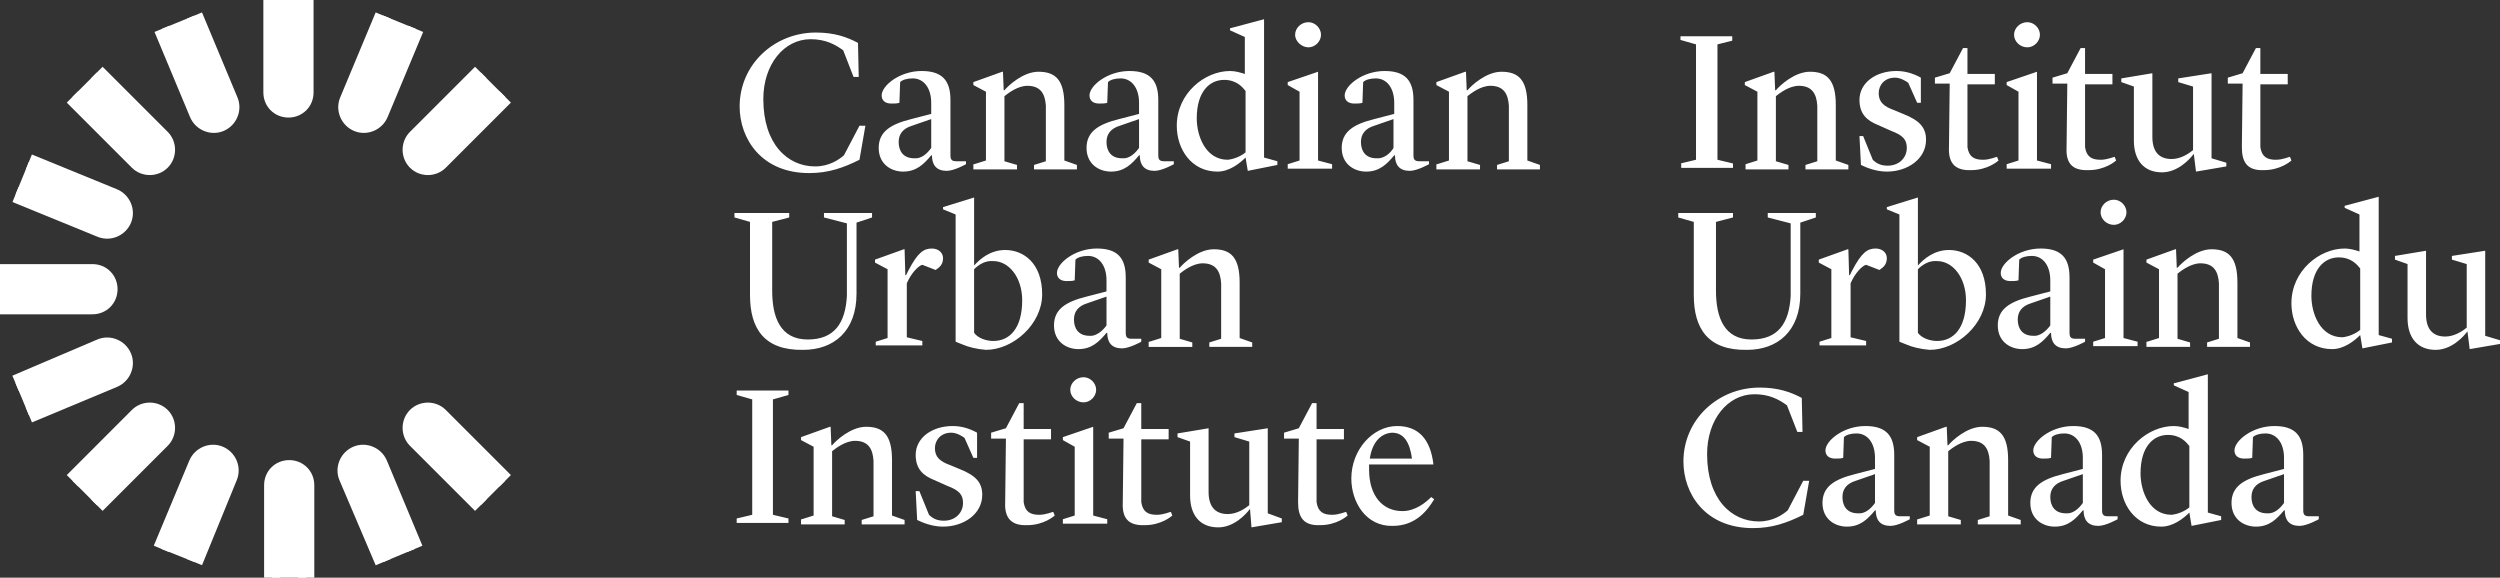 <svg xmlns="http://www.w3.org/2000/svg" version="1.1" id="Layer_1" x="0" y="0" viewBox="0 0 338 78.1" xml:space="preserve"><rect x="0" y="0" width="338" height="78.1" fill="#333333" stroke="none"/><path d="M100 14.4c0-5.7 4.7-10 10.3-10 2.5 0 4.2.6 5.7 1.4l.1 4.6h-.7L114 6.8c-1.1-.8-2.4-1.5-4.4-1.5-3.6 0-6.4 3.4-6.4 8.1 0 6.1 3.3 9.1 7 9.1 1.9 0 3.2-.9 3.9-1.5l2.1-4h.8l-.8 4.6c-2.2 1.1-4.2 1.8-6.8 1.8-6.5 0-9.4-4.7-9.4-9zm18.8 5.6c0-2.2 1.6-3.2 4.4-3.9l2.7-.7v-1.5c0-2-1-3.3-2.5-3.3-.8 0-1.4.2-1.7.5l-.1 2.8c-.3.1-.7.1-1.1.1-.8 0-1.3-.4-1.3-1.1 0-1.3 2.4-3.3 5.4-3.3 2.8 0 3.9 1.3 3.9 3.9V21c0 .6.2.8.8.8h1.3v.4s-1.6.9-2.6.9c-1.4 0-2-.8-2-2.1h-.1c-1 1.2-2 2.2-3.8 2.2-1.6 0-3.3-1-3.3-3.2zm7.1 0v-3.9l-2.6.9c-1.3.4-1.8 1.2-1.8 2.2 0 1.2.6 2.2 2.1 2.2 1 .1 1.8-.7 2.3-1.4zm5.8 2.2l1.6-.5v-9.3l-1.7-.9v-.4l3.9-1.4h.1l.1 2.5h.1c.5-.6 2.5-2.5 4.6-2.5 2.3 0 3.5 1.1 3.5 4.5v7.5l1.7.6v.6h-5.8v-.6l1.6-.5v-7.5c-.1-1.6-.7-2.7-2.5-2.7-1.3 0-2.6 1-3.1 1.4v8.8l1.7.5v.6h-5.9v-.7zm15.2-2.2c0-2.2 1.6-3.2 4.4-3.9l2.7-.7v-1.5c0-2-1-3.3-2.5-3.3-.8 0-1.4.2-1.7.5l-.1 2.8c-.3.1-.7.1-1.1.1-.8 0-1.3-.4-1.3-1.1 0-1.3 2.4-3.3 5.4-3.3 2.8 0 3.9 1.3 3.9 3.9V21c0 .6.2.8.8.8h1.3v.4s-1.6.9-2.6.9c-1.4 0-2-.8-2-2.1h-.1c-1 1.2-2 2.2-3.8 2.2-1.6 0-3.3-1-3.3-3.2zm7.1 0v-3.9l-2.6.9c-1.3.4-1.8 1.2-1.8 2.2 0 1.2.6 2.2 2.1 2.2 1 .1 1.8-.7 2.3-1.4zm12.4-16.2l4.5-1.2v18.7l1.8.5v.5l-4 .8-.3-1.8c-.8.8-2.2 1.9-3.8 1.9-3.5 0-5.5-3-5.5-6.2 0-4.4 3.8-7.4 7.2-7.4.7 0 1.4.2 2 .4V5l-2-.9v-.3zm2 16.8v-8.3c-.4-.5-1.2-1.5-2.9-1.5-1.9 0-3.7 1.5-3.7 5.2 0 2.4 1.2 5.6 4.2 5.6.9-.1 1.8-.5 2.4-1zm5.7 1.6l1.6-.5v-9.3l-1.6-.9v-.4l4.1-1.4v12l1.9.5v.6h-6v-.6zm1-17.5c0-.9.8-1.7 1.8-1.7.9 0 1.7.8 1.7 1.7 0 .9-.8 1.7-1.7 1.7-.9 0-1.8-.8-1.8-1.7zm6.3 15.3c0-2.2 1.6-3.2 4.4-3.9l2.7-.7v-1.5c0-2-1-3.3-2.5-3.3-.8 0-1.4.2-1.7.5l-.1 2.8c-.3.1-.7.1-1.1.1-.8 0-1.3-.4-1.3-1.1 0-1.3 2.4-3.3 5.4-3.3 2.8 0 3.9 1.3 3.9 3.9V21c0 .6.2.8.8.8h1.3v.4s-1.6.9-2.6.9c-1.4 0-2-.8-2-2.1h-.1c-1 1.2-2 2.2-3.8 2.2-1.6 0-3.3-1-3.3-3.2zm7 0v-3.9l-2.6.9c-1.3.4-1.8 1.2-1.8 2.2 0 1.2.6 2.2 2.1 2.2 1 .1 1.9-.7 2.3-1.4zm5.9 2.2l1.6-.5v-9.3l-1.7-.9v-.4l3.9-1.4h.1l.1 2.5h.1c.5-.6 2.5-2.5 4.6-2.5 2.3 0 3.5 1.1 3.5 4.5v7.5l1.7.6v.6h-5.8v-.6l1.6-.5v-7.5c-.1-1.6-.7-2.7-2.5-2.7-1.3 0-2.6 1-3.1 1.4v8.8l1.7.5v.6h-5.9v-.7zm-92.9 17.7V30l-2.1-.6v-.6h7.4v.6l-2.3.6v9.3c0 3.6 1.1 6.6 4.8 6.6 3.6 0 5.1-2.2 5.3-5.9v-9.8l-3.1-.8v-.6h6.5v.6l-2.1.7v9.6c0 5.1-3.1 7.6-7.2 7.6-5.3.1-7.2-2.9-7.2-7.4zm17 6.3l1.6-.5v-9.3l-1.7-.9v-.4l3.9-1.4h.1l.1 3.5h.1l.3-.6c1.3-2.5 2.1-3 3.2-3 .8 0 1.5.5 1.5 1.3s-.4 1.2-1 1.6l-1.8-.7c-.5.1-1.5 1.1-2.1 2.5v7.3l2.1.5v.6h-6.3v-.5zm11.8.4l-1-.4V29l-1.7-.7V28l4.2-1.3v9.2c.8-.9 2.2-2.1 4.2-2.1 2.5 0 5 1.8 5 6 0 4-3.9 7.5-7.6 7.5-1.3-.1-2.4-.4-3.1-.7zm1.5-10.2V45c.5.7 1.6 1.1 2.6 1.1 2.2 0 3.9-1.7 3.9-5.5 0-3.1-1.8-5.3-3.9-5.3-1.1-.1-2 .5-2.6 1.1zm10.8 7.6c0-2.2 1.6-3.2 4.4-3.9l2.7-.7v-1.5c0-2-1-3.3-2.5-3.3-.8 0-1.4.2-1.7.5l-.1 2.8c-.3.1-.7.1-1.1.1-.8 0-1.3-.4-1.3-1.1 0-1.3 2.4-3.3 5.4-3.3 2.8 0 3.9 1.3 3.9 3.9V45c0 .6.2.8.8.8h1.3v.4s-1.6.9-2.6.9c-1.4 0-2-.8-2-2.1h-.1c-1 1.2-2 2.2-3.8 2.2-1.6 0-3.3-1-3.3-3.2zm7.1 0v-3.9l-2.6.9c-1.3.4-1.8 1.2-1.8 2.2 0 1.2.6 2.2 2.1 2.2.9.1 1.8-.7 2.3-1.4zm5.8 2.2l1.6-.5v-9.3l-1.7-.9v-.4l3.9-1.4h.1l.1 2.5h.1c.5-.6 2.5-2.5 4.6-2.5 2.3 0 3.5 1.1 3.5 4.5v7.5l1.7.6v.6h-5.8v-.6l1.6-.5v-7.5c-.1-1.6-.7-2.7-2.5-2.7-1.3 0-2.6 1-3.1 1.4v8.8l1.7.5v.6h-5.9v-.7zM99.6 70.1l2.1-.5V54l-2.1-.6v-.6h7v.6l-2.1.6v15.6l2.1.5v.6h-7v-.6zm8.8.1l1.6-.5v-9.3l-1.7-.9v-.4l3.9-1.4h.1l.1 2.5h.1c.5-.6 2.5-2.5 4.6-2.5 2.3 0 3.5 1.1 3.5 4.5v7.5l1.7.6v.6h-5.8v-.6l1.6-.5v-7.5c-.1-1.6-.7-2.7-2.5-2.7-1.3 0-2.6 1-3.1 1.4v8.8l1.7.5v.6h-5.9v-.7zm15.6.1l-.2-3.9h.5l1.3 3.2c.5.5 1.1.8 2 .8 1.6 0 2.6-1.1 2.6-2.4 0-1.1-.5-1.7-2.1-2.3l-1.8-.8c-1.5-.6-2.5-1.5-2.5-3.4 0-2.3 2.2-3.9 5-3.9 1.3 0 2.4.4 3.3.9v3.4h-.5l-1.2-2.7c-.4-.3-1.1-.7-1.8-.7-1.4 0-2.2 1-2.2 2.1 0 1.2.7 1.8 2.1 2.3l1.2.5c2.3.9 3.1 1.9 3.1 3.5 0 2.6-2.5 4.3-5.3 4.3-1.4 0-2.7-.5-3.5-.9zm11.9-2.4l.1-8.6h-2v-.8l2-.6 1.8-3.4h.6V58h3.7v1.4h-3.7v8.5c.2 1.3.9 1.7 2.1 1.7.9 0 1.8-.4 1.9-.4l.2.5c-.1.1-1.5 1.3-3.7 1.3-2.3.1-3.1-1.1-3-3.1zm7.8 2.3l1.6-.5v-9.3l-1.6-.9v-.4l4.1-1.4v12l1.9.5v.6h-6v-.6zm1-17.5c0-.9.8-1.7 1.8-1.7.9 0 1.7.8 1.7 1.7 0 .9-.8 1.7-1.7 1.7-1 0-1.8-.8-1.8-1.7zm7.1 15.2l.1-8.6h-2v-.8l2-.6 1.8-3.4h.6V58h3.7v1.4h-3.7v8.5c.2 1.3.9 1.7 2.1 1.7.9 0 1.8-.4 1.9-.4l.2.5c-.1.1-1.5 1.3-3.7 1.3-2.4.1-3.1-1.1-3-3.1zm17.2.9c-.6.8-2.2 2.5-4.3 2.5-2.5 0-3.8-1.7-3.8-4.3v-7.3l-1.7-.6v-.5l4.2-.7v8.6c0 2.1 1 3 2.6 3 1.3 0 2.4-.8 2.9-1.2v-8.6l-2-.6v-.5l4.5-.7v11.5l1.9.7v.5l-4.1.7-.2-2.5zm6.5-.9l.1-8.6h-2v-.8l2-.6 1.8-3.4h.6V58h3.7v1.4H178v8.5c.2 1.3.9 1.7 2.1 1.7.9 0 1.8-.4 1.9-.4l.2.5c-.1.1-1.5 1.3-3.7 1.3-2.3.1-3-1.1-3-3.1zm7.2-3.2c0-3.9 2.9-7.1 6.2-7.1 2.8 0 4.5 1.7 4.9 5.2h-8.7v.7c0 3.5 1.8 5.6 4.5 5.6 1.8 0 3.2-1.2 3.9-1.9l.4.3c-.9 1.5-2.5 3.6-5.6 3.6-3.6.1-5.6-3.2-5.6-6.4zm2.5-2.7h5.7c-.3-2.2-1.1-3.5-2.7-3.5-1.6.1-2.7 1.4-3 3.5z" fill="#ffffff"/><path d="M227.2 22.1l2.1-.5V6l-2.1-.6v-.5h7v.6l-2 .5v15.6l2.1.5v.6h-7v-.6zm8.8.1l1.6-.5v-9.3l-1.7-.9v-.4l3.9-1.4h.1l.1 2.5h.1c.5-.6 2.5-2.5 4.6-2.5 2.3 0 3.5 1.1 3.5 4.5v7.5l1.7.6v.6h-5.8v-.6l1.6-.5v-7.5c-.1-1.6-.7-2.7-2.5-2.7-1.3 0-2.6 1-3.1 1.4v8.8l1.7.5v.6H236v-.7zm15.6.1l-.2-3.9h.5l1.3 3.2c.5.5 1.1.8 2 .8 1.6 0 2.6-1.1 2.6-2.4 0-1.1-.5-1.7-2.1-2.3l-1.8-.8c-1.5-.6-2.5-1.5-2.5-3.4 0-2.3 2.2-3.9 5-3.9 1.3 0 2.4.4 3.3.9v3.4h-.5l-1.2-2.7c-.4-.3-1.1-.7-1.8-.7-1.4 0-2.2 1-2.2 2.1 0 1.2.7 1.8 2.1 2.3l1.2.5c2.3.9 3.1 1.9 3.1 3.5 0 2.6-2.5 4.3-5.3 4.3-1.4 0-2.7-.5-3.5-.9zm11.9-2.4l.1-8.6h-2v-.8l2-.6 1.8-3.4h.6V10h3.7v1.4H266v8.5c.2 1.3.9 1.7 2.1 1.7.9 0 1.8-.4 1.9-.4l.2.5c-.1.1-1.5 1.3-3.7 1.3-2.3.1-3.1-1.1-3-3.1zm7.8 2.3l1.6-.5v-9.3l-1.6-.9v-.4l4.1-1.4v12l1.9.5v.6h-6v-.6zm1-17.5c0-.9.8-1.7 1.8-1.7.9 0 1.7.8 1.7 1.7 0 .9-.8 1.7-1.7 1.7-1 0-1.8-.8-1.8-1.7zm7.1 15.2l.1-8.6h-2v-.8l2-.6 1.8-3.4h.6V10h3.7v1.4h-3.7v8.5c.2 1.3.9 1.7 2.1 1.7.9 0 1.8-.4 1.9-.4l.2.5c-.1.1-1.5 1.3-3.7 1.3-2.4.1-3.1-1.1-3-3.1zm17.2.9c-.6.8-2.2 2.5-4.3 2.5-2.5 0-3.8-1.7-3.8-4.3v-7.3l-1.7-.6v-.5l4.2-.7v8.6c0 2.1 1 3 2.6 3 1.3 0 2.4-.8 2.9-1.2v-8.6l-2-.6v-.5l4.5-.7v11.5l2 .6v.5l-4.1.7-.3-2.4zm6.5-.9l.1-8.6h-2v-.8l2-.6 1.8-3.4h.6V10h3.7v1.4h-3.7v8.5c.2 1.3.9 1.7 2.1 1.7.9 0 1.8-.4 1.9-.4l.2.5c-.1.1-1.5 1.3-3.7 1.3-2.3.1-3-1.1-3-3.1zm-74.1 20V30l-2.1-.6v-.6h7.4v.6l-2.3.6v9.3c0 3.6 1.1 6.6 4.8 6.6 3.6 0 5.1-2.2 5.3-5.9v-9.8l-3.1-.8v-.6h6.5v.6l-2.1.7v9.6c0 5.1-3.1 7.6-7.2 7.6-5.3.1-7.2-2.9-7.2-7.4zm17 6.3l1.6-.5v-9.3l-1.7-.9v-.4l3.9-1.4h.1l.1 3.5h.1l.3-.6c1.3-2.5 2.1-3 3.2-3 .8 0 1.5.5 1.5 1.3s-.4 1.2-1 1.6l-1.8-.7c-.5.1-1.5 1.1-2.1 2.5v7.3l2.1.5v.6H246v-.5zm11.8.4l-1-.4V29l-1.7-.7V28l4.2-1.3v9.2c.8-.9 2.2-2.1 4.2-2.1 2.5 0 5 1.8 5 6 0 4-3.9 7.5-7.6 7.5-1.3-.1-2.4-.4-3.1-.7zm1.5-10.2V45c.5.7 1.6 1.1 2.6 1.1 2.2 0 3.9-1.7 3.9-5.5 0-3.1-1.8-5.3-3.9-5.3-1.1-.1-2 .5-2.6 1.1zm10.8 7.6c0-2.2 1.6-3.2 4.4-3.9l2.7-.7v-1.5c0-2-1-3.3-2.5-3.3-.8 0-1.4.2-1.7.5l-.1 2.8c-.3.1-.7.1-1.1.1-.8 0-1.3-.4-1.3-1.1 0-1.3 2.4-3.3 5.4-3.3 2.8 0 3.9 1.3 3.9 3.9V45c0 .6.2.8.8.8h1.3v.4s-1.6.9-2.6.9c-1.4 0-2-.8-2-2.1h-.1c-1 1.2-2 2.2-3.8 2.2-1.6 0-3.3-1-3.3-3.2zm7.1 0v-3.9l-2.6.9c-1.3.4-1.8 1.2-1.8 2.2 0 1.2.6 2.2 2.1 2.2.9.1 1.8-.7 2.3-1.4zm5.8 2.2l1.6-.5v-9.3l-1.6-.9v-.4l4.1-1.4v12l1.9.5v.6h-6v-.6zm1-17.5c0-.9.8-1.7 1.8-1.7.9 0 1.7.8 1.7 1.7 0 .9-.8 1.7-1.7 1.7-1 0-1.8-.8-1.8-1.7zm6.3 17.5l1.6-.5v-9.3l-1.7-.9v-.4l3.9-1.4h.1l.1 2.5h.1c.5-.6 2.5-2.5 4.6-2.5 2.3 0 3.5 1.1 3.5 4.5v7.5l1.7.6v.6h-5.8v-.6l1.6-.5v-7.5c-.1-1.6-.7-2.7-2.5-2.7-1.3 0-2.6 1-3.1 1.4v8.8l1.7.5v.6h-5.9v-.7zm26.8-18.4l4.5-1.2v18.7l1.8.5v.5l-4 .8-.3-1.8c-.8.8-2.2 1.9-3.8 1.9-3.5 0-5.5-3-5.5-6.2 0-4.4 3.8-7.4 7.2-7.4.7 0 1.4.2 2 .4v-5l-2-.9v-.3zm2 16.8v-8.3c-.4-.5-1.2-1.5-2.9-1.5-1.9 0-3.7 1.5-3.7 5.2 0 2.4 1.2 5.6 4.2 5.6.9-.1 1.8-.5 2.4-1zm14.5.2c-.6.8-2.2 2.5-4.3 2.5-2.5 0-3.8-1.7-3.8-4.3v-7.3l-1.7-.6v-.5l4.2-.7v8.6c0 2.1 1 3 2.6 3 1.3 0 2.4-.8 2.9-1.2v-8.6l-2-.6v-.5l4.5-.7v11.5l2 .6v.5l-4.1.7-.3-2.4zm-106 17.6c0-5.7 4.7-10 10.3-10 2.5 0 4.2.6 5.7 1.4l.1 4.6h-.7l-1.4-3.6c-1.1-.8-2.4-1.5-4.4-1.5-3.6 0-6.4 3.4-6.4 8.1 0 6.1 3.3 9.1 7 9.1 1.9 0 3.2-.9 3.9-1.5l2.1-4h.8l-.8 4.6c-2.2 1.1-4.2 1.8-6.8 1.8-6.5 0-9.4-4.7-9.4-9zm18.8 5.6c0-2.2 1.6-3.2 4.4-3.9l2.7-.7v-1.5c0-2-1-3.3-2.5-3.3-.8 0-1.4.2-1.7.5l-.1 2.8c-.3.1-.7.1-1.1.1-.8 0-1.3-.4-1.3-1.1 0-1.3 2.4-3.3 5.4-3.3 2.8 0 3.9 1.3 3.9 3.9V69c0 .6.2.8.8.8h1.3v.4s-1.6.9-2.6.9c-1.4 0-2-.8-2-2.1h-.1c-1 1.2-2 2.2-3.8 2.2-1.6 0-3.3-1-3.3-3.2zm7.1 0v-3.9l-2.6.9c-1.3.4-1.8 1.2-1.8 2.2 0 1.2.6 2.2 2.1 2.2 1 .1 1.8-.7 2.3-1.4zm5.8 2.2l1.6-.5v-9.3l-1.7-.9v-.4l3.9-1.4h.1l.1 2.5h.1c.5-.6 2.5-2.5 4.6-2.5 2.3 0 3.5 1.1 3.5 4.5v7.5l1.7.6v.6h-5.8v-.6l1.6-.5v-7.5c-.1-1.6-.7-2.7-2.5-2.7-1.3 0-2.6 1-3.1 1.4v8.8l1.7.5v.6h-5.9v-.7zm15.2-2.2c0-2.2 1.6-3.2 4.4-3.9l2.7-.7v-1.5c0-2-1-3.3-2.5-3.3-.8 0-1.4.2-1.7.5l-.1 2.8c-.3.1-.7.1-1.1.1-.8 0-1.3-.4-1.3-1.1 0-1.3 2.4-3.3 5.4-3.3 2.8 0 3.9 1.3 3.9 3.9V69c0 .6.2.8.8.8h1.3v.4s-1.6.9-2.6.9c-1.4 0-2-.8-2-2.1h-.1c-1 1.2-2 2.2-3.8 2.2-1.6 0-3.3-1-3.3-3.2zm7.1 0v-3.9l-2.6.9c-1.3.4-1.8 1.2-1.8 2.2 0 1.2.6 2.2 2.1 2.2 1 .1 1.8-.7 2.3-1.4zM294 51.8l4.5-1.2v18.7l1.8.5v.5l-4 .8-.3-1.8c-.8.8-2.2 1.9-3.8 1.9-3.5 0-5.5-3-5.5-6.2 0-4.4 3.8-7.4 7.2-7.4.7 0 1.4.2 2 .4v-5l-2-.9v-.3zm2 16.8v-8.3c-.4-.5-1.2-1.5-2.9-1.5-1.9 0-3.7 1.5-3.7 5.2 0 2.4 1.2 5.6 4.2 5.6.9-.1 1.8-.5 2.4-1zm5.7-.6c0-2.2 1.6-3.2 4.4-3.9l2.7-.7v-1.5c0-2-1-3.3-2.5-3.3-.8 0-1.4.2-1.7.5l-.1 2.8c-.3.1-.7.1-1.1.1-.8 0-1.3-.4-1.3-1.1 0-1.3 2.4-3.3 5.4-3.3 2.8 0 3.9 1.3 3.9 3.9V69c0 .6.2.8.8.8h1.3v.4s-1.6.9-2.6.9c-1.4 0-2-.8-2-2.1h-.1c-1 1.2-2 2.2-3.8 2.2-1.6 0-3.3-1-3.3-3.2zm7.1 0v-3.9l-2.6.9c-1.3.4-1.8 1.2-1.8 2.2 0 1.2.6 2.2 2.1 2.2 1 .1 1.8-.7 2.3-1.4z" fill="#ffffff"/><g fill="none" stroke-width="2.186" stroke-miterlimit="10"><path d="M36.7 0v12.5c0 1.3 1 2.3 2.3 2.3s2.3-1 2.3-2.3V0" stroke="#ffffff" fill="#ffffff"/><path d="M41.4 78.1V65.6c0-1.3-1-2.3-2.3-2.3s-2.3 1-2.3 2.3v12.5" stroke="#ffffff" fill="#ffffff"/><path d="M21.9 3.9l4.8 11.5c.5 1.2 1.9 1.8 3.1 1.3s1.8-1.9 1.3-3.1L26.3 2.1" stroke="#ffffff" fill="#ffffff"/><path d="M56.1 74.2l-4.8-11.5c-.5-1.2-1.9-1.8-3.1-1.3-1.2.5-1.8 1.9-1.3 3.1L51.8 76" stroke="#ffffff" fill="#ffffff"/><path d="M9.8 13.1l8.8 8.8c.9.9 2.4.9 3.3 0s.9-2.4 0-3.3l-8.8-8.8" stroke="#ffffff" fill="#ffffff"/><path d="M68.3 65l-8.8-8.8c-.9-.9-2.4-.9-3.3 0-.9.9-.9 2.4 0 3.3l8.8 8.8" stroke="#ffffff" fill="#ffffff"/><path d="M2.1 26.3L13.6 31c1.2.5 2.6-.1 3.1-1.3s-.1-2.6-1.3-3.1L3.9 21.9" stroke="#ffffff" fill="#ffffff"/><path d="M0 41.4h12.5c1.3 0 2.3-1 2.3-2.3s-1-2.3-2.3-2.3H0" stroke="#ffffff" fill="#ffffff"/><path d="M3.9 56.1l11.5-4.8c1.2-.5 1.8-1.9 1.3-3.1s-1.9-1.8-3.1-1.3L2.1 51.8" stroke="#ffffff" fill="#ffffff"/><path d="M13.1 68.3l8.8-8.8c.9-.9.9-2.4 0-3.3-.9-.9-2.4-.9-3.3 0L9.8 65" stroke="#ffffff" fill="#ffffff"/><path d="M65 9.8l-8.8 8.8c-.9.9-.9 2.4 0 3.3.9.9 2.4.9 3.3 0l8.8-8.8" stroke="#ffffff" fill="#ffffff"/><path d="M26.3 76L31 64.5c.5-1.2-.1-2.6-1.3-3.1s-2.6.1-3.1 1.3l-4.8 11.5" stroke="#ffffff" fill="#ffffff"/><path d="M51.8 2.1L47 13.6c-.5 1.2.1 2.6 1.3 3.1s2.6-.1 3.1-1.3l4.8-11.5" stroke="#ffffff" fill="#ffffff"/></g></svg>